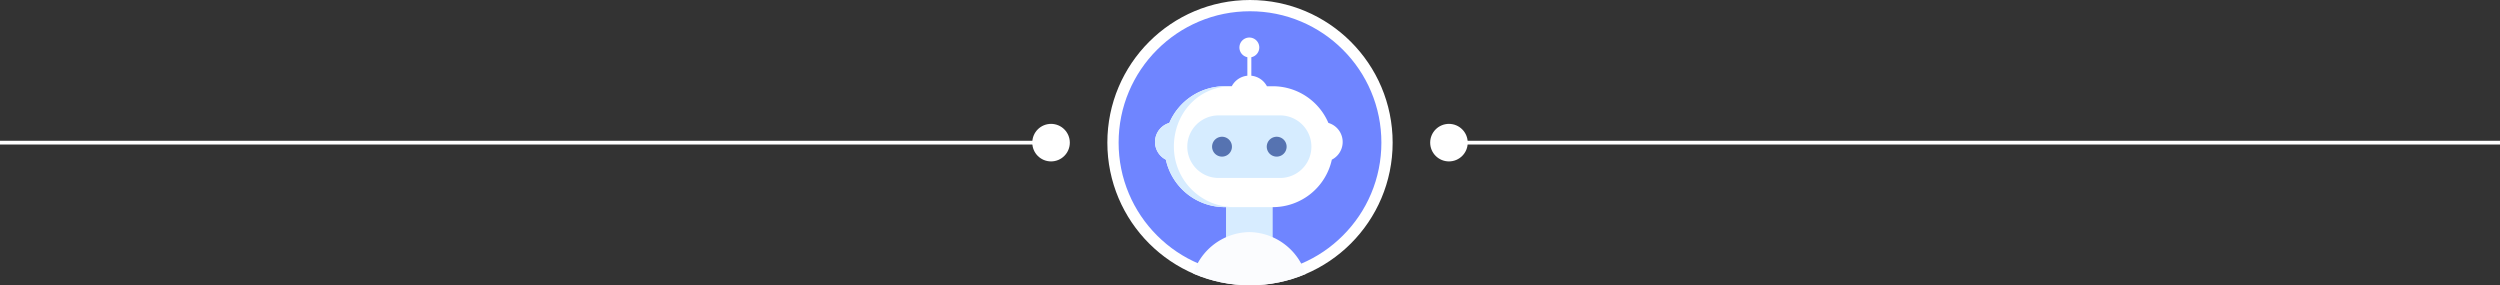 <svg xmlns="http://www.w3.org/2000/svg" xmlns:xlink="http://www.w3.org/1999/xlink" width="666" height="76" viewBox="0 0 666 76">
  <rect x="0" y="0" width="666" height="76" fill="#333333" stroke="none"/>
  <defs>
    <clipPath id="clip-path">
      <circle id="타원_541" data-name="타원 541" cx="38" cy="38" r="38" transform="translate(0.402 0.402)" fill="#fff" stroke="#707070" stroke-width="1"/>
    </clipPath>
    <clipPath id="clip-path-2">
      <rect id="사각형_26665" data-name="사각형 26665" width="49.995" height="68.095" fill="none"/>
    </clipPath>
    <clipPath id="clip-path-3">
      <rect id="사각형_26659" data-name="사각형 26659" width="12.433" height="12.938" fill="none"/>
    </clipPath>
    <clipPath id="clip-path-4">
      <rect id="사각형_26660" data-name="사각형 26660" width="31.478" height="16.269" fill="none"/>
    </clipPath>
    <clipPath id="clip-path-5">
      <rect id="사각형_26661" data-name="사각형 26661" width="33.065" height="16.665" fill="none"/>
    </clipPath>
    <clipPath id="clip-path-6">
      <rect id="사각형_26662" data-name="사각형 26662" width="5.29" height="5.29" fill="none"/>
    </clipPath>
    <clipPath id="clip-path-8">
      <rect id="사각형_26664" data-name="사각형 26664" width="21.129" height="32.206" fill="none"/>
    </clipPath>
  </defs>
  <g id="img_text_title" transform="translate(23709 18861)">
    <g id="img-chatbotim_02" transform="translate(469.459 -55.541)">
      <g id="패스_2480" data-name="패스 2480" transform="translate(-23883.459 -18805.459)" fill="#6f85ff">
        <path d="M 38 74.5 C 33.072 74.5 28.292 73.535 23.793 71.632 C 19.447 69.794 15.543 67.162 12.191 63.809 C 8.838 60.457 6.206 56.553 4.368 52.207 C 2.465 47.708 1.5 42.928 1.5 38 C 1.5 33.072 2.465 28.292 4.368 23.793 C 6.206 19.447 8.838 15.543 12.191 12.191 C 15.543 8.838 19.447 6.206 23.793 4.368 C 28.292 2.465 33.072 1.5 38 1.5 C 42.928 1.5 47.708 2.465 52.207 4.368 C 56.553 6.206 60.457 8.838 63.809 12.191 C 67.162 15.543 69.794 19.447 71.632 23.793 C 73.535 28.292 74.5 33.072 74.5 38 C 74.5 42.928 73.535 47.708 71.632 52.207 C 69.794 56.553 67.162 60.457 63.809 63.809 C 60.457 67.162 56.553 69.794 52.207 71.632 C 47.708 73.535 42.928 74.5 38 74.5 Z" stroke="none"/>
        <path d="M 38 3 C 33.274 3 28.69 3.925 24.377 5.749 C 20.21 7.512 16.467 10.036 13.251 13.251 C 10.036 16.467 7.512 20.21 5.749 24.377 C 3.925 28.69 3 33.274 3 38 C 3 42.726 3.925 47.31 5.749 51.623 C 7.512 55.79 10.036 59.533 13.251 62.749 C 16.467 65.964 20.21 68.488 24.377 70.251 C 28.69 72.075 33.274 73 38 73 C 42.726 73 47.31 72.075 51.623 70.251 C 55.79 68.488 59.533 65.964 62.749 62.749 C 65.964 59.533 68.488 55.79 70.251 51.623 C 72.075 47.31 73 42.726 73 38 C 73 33.274 72.075 28.69 70.251 24.377 C 68.488 20.21 65.964 16.467 62.749 13.251 C 59.533 10.036 55.79 7.512 51.623 5.749 C 47.31 3.925 42.726 3 38 3 M 38 0 C 58.987 0 76 17.013 76 38 C 76 58.987 58.987 76 38 76 C 17.013 76 0 58.987 0 38 C 0 17.013 17.013 0 38 0 Z" stroke="none" fill="#fff"/>
      </g>
      <g id="마스크_그룹_24" data-name="마스크 그룹 24" transform="translate(-23883.861 -18805.861)" clip-path="url(#clip-path)">
        <g id="그룹_20157" data-name="그룹 20157" transform="translate(13.097 10.404)">
          <g id="그룹_20156" data-name="그룹 20156" clip-path="url(#clip-path-2)">
            <g id="그룹_20140" data-name="그룹 20140" transform="translate(18.916 41.049)" style="isolation: isolate">
              <g id="그룹_20139" data-name="그룹 20139">
                <g id="그룹_20138" data-name="그룹 20138" clip-path="url(#clip-path-3)">
                  <rect id="사각형_26658" data-name="사각형 26658" width="12.433" height="12.938" transform="translate(0)" fill="#d7ecff"/>
                </g>
              </g>
            </g>
            <g id="그룹_20143" data-name="그룹 20143" transform="translate(9.393 51.825)" style="isolation: isolate">
              <g id="그룹_20142" data-name="그룹 20142">
                <g id="그룹_20141" data-name="그룹 20141" clip-path="url(#clip-path-4)">
                  <path id="패스_2473" data-name="패스 2473" d="M35.29,210.982a16.011,16.011,0,0,1,15.739-16.269,16.011,16.011,0,0,1,15.739,16.269Z" transform="translate(-35.29 -194.713)" fill="#fbfcfe"/>
                </g>
              </g>
            </g>
            <path id="패스_2474" data-name="패스 2474" d="M46.187,22.744a16.106,16.106,0,0,0-14.808-9.771H29.814a5.29,5.29,0,0,0-4.153-2.8V5.237a2.645,2.645,0,1,0-1.058,0v4.931a5.289,5.289,0,0,0-4.153,2.8H18.616A16.106,16.106,0,0,0,3.807,22.744a5.286,5.286,0,0,0-.919,9.785,16.106,16.106,0,0,0,15.728,12.65H31.379a16.106,16.106,0,0,0,15.728-12.65,5.286,5.286,0,0,0-.92-9.785" fill="#fff"/>
            <g id="그룹_20146" data-name="그룹 20146" transform="translate(8.599 20.744)" style="isolation: isolate">
              <g id="그룹_20145" data-name="그룹 20145">
                <g id="그룹_20144" data-name="그룹 20144" clip-path="url(#clip-path-5)">
                  <path id="패스_2475" data-name="패스 2475" d="M57.041,94.6H40.64a8.332,8.332,0,1,1,0-16.665h16.4a8.332,8.332,0,0,1,0,16.665" transform="translate(-32.308 -77.936)" fill="#d6ecff"/>
                </g>
              </g>
            </g>
            <g id="그룹_20149" data-name="그룹 20149" transform="translate(15.204 26.431)" style="isolation: isolate">
              <g id="그룹_20148" data-name="그룹 20148">
                <g id="그룹_20147" data-name="그룹 20147" clip-path="url(#clip-path-6)">
                  <path id="패스_2476" data-name="패스 2476" d="M62.413,101.949a2.645,2.645,0,1,0-2.645,2.645,2.645,2.645,0,0,0,2.645-2.645" transform="translate(-57.123 -99.304)" fill="#5673b1"/>
                </g>
              </g>
            </g>
            <g id="그룹_20152" data-name="그룹 20152" transform="translate(29.769 26.431)" style="isolation: isolate">
              <g id="그룹_20151" data-name="그룹 20151">
                <g id="그룹_20150" data-name="그룹 20150" clip-path="url(#clip-path-6)">
                  <path id="패스_2477" data-name="패스 2477" d="M117.137,101.949a2.645,2.645,0,1,0-2.645,2.645,2.645,2.645,0,0,0,2.645-2.645" transform="translate(-111.846 -99.304)" fill="#5673b1"/>
                </g>
              </g>
            </g>
            <g id="그룹_20155" data-name="그룹 20155" transform="translate(0 12.973)" style="isolation: isolate">
              <g id="그룹_20154" data-name="그룹 20154">
                <g id="그룹_20153" data-name="그룹 20153" clip-path="url(#clip-path-8)">
                  <path id="패스_2478" data-name="패스 2478" d="M5.026,64.846h0c0-8.893,6.531-16.1,15.424-16.1H18.616A16.106,16.106,0,0,0,3.807,58.514,5.285,5.285,0,0,0,2.888,68.3a16.106,16.106,0,0,0,15.728,12.65h2.513a16.1,16.1,0,0,1-16.1-16.1" transform="translate(0 -48.743)" fill="#d7ecff"/>
                </g>
              </g>
            </g>
          </g>
        </g>
      </g>
    </g>
    <circle id="타원_550" data-name="타원 550" cx="5" cy="5" r="5" transform="translate(-23434 -18828)" fill="#fff"/>
    <circle id="타원_551" data-name="타원 551" cx="5" cy="5" r="5" transform="translate(-23328 -18828)" fill="#fff"/>
    <path id="패스_2580" data-name="패스 2580" d="M-23761.664-18326h280" transform="translate(52.664 -497)" fill="none" stroke="#fff" stroke-width="1"/>
    <path id="패스_2581" data-name="패스 2581" d="M-23761.664-18326h280" transform="translate(438.664 -497)" fill="none" stroke="#fff" stroke-width="1"/>
  </g>
</svg>
